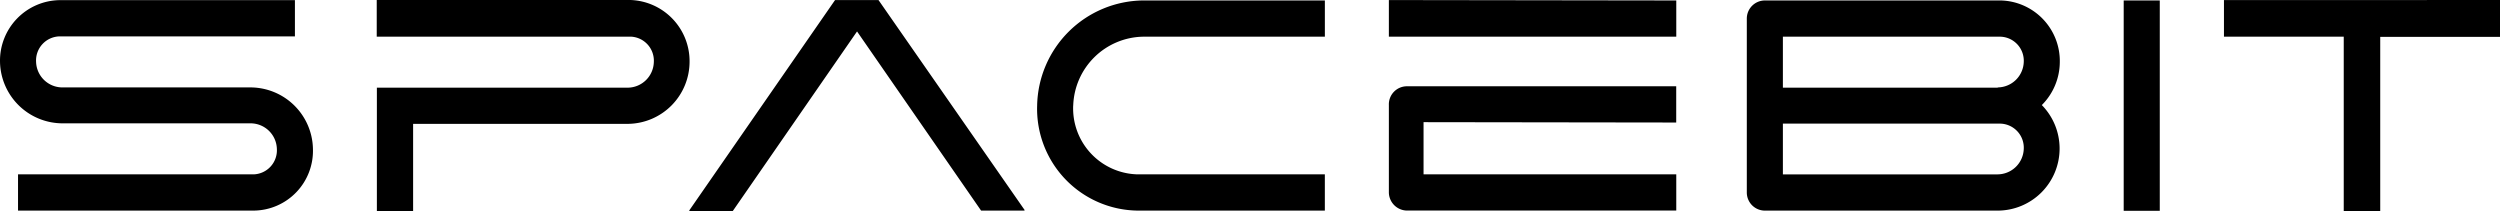 <svg xmlns="http://www.w3.org/2000/svg" width="236.43" height="20" viewBox="0 0 236.43 20">
  <path id="spacebit" d="M193.785,408.677H175.928a2.49,2.49,0,0,1-2.457-2.413,2.278,2.278,0,0,1,2.2-2.413h22.278v-3.427H175.667a5.724,5.724,0,0,0-5.608,5.825,5.927,5.927,0,0,0,5.869,5.825h17.857a2.49,2.49,0,0,1,2.457,2.413,2.278,2.278,0,0,1-2.2,2.413H171.763v3.427h22.283a5.656,5.656,0,0,0,5.608-5.825,5.927,5.927,0,0,0-5.869-5.825Zm35.859-8.267H205.686v3.465h24.006a2.278,2.278,0,0,1,2.2,2.413,2.49,2.49,0,0,1-2.457,2.413H205.7V420.41h3.427v-8.287H229.48a5.888,5.888,0,0,0,5.792-5.845,5.791,5.791,0,0,0-5.627-5.869Zm41.911,9.981a6.733,6.733,0,0,1,6.617-6.511h17.181v-3.427H278.172a10.135,10.135,0,0,0-10.029,9.937,9.624,9.624,0,0,0,9.508,9.937h17.7V416.9h-17.7a6.243,6.243,0,0,1-6.1-6.511Zm57.032-9.937-27.181-.039v3.465h27.181Zm-27.181,9.855v8.243a1.737,1.737,0,0,0,1.68,1.771h25.5V416.9h-23.9v-4.937l23.895.034v-3.427H303.085a1.708,1.708,0,0,0-1.68,1.742Zm57.843-9.855H336.965a1.713,1.713,0,0,0-1.708,1.713v16.448a1.713,1.713,0,0,0,1.708,1.713h22.022a5.869,5.869,0,0,0,4.17-9.981,5.791,5.791,0,0,0,1.7-4.054A5.729,5.729,0,0,0,359.248,400.453Zm-.261,16.448H338.669v-4.8h20.579a2.278,2.278,0,0,1,2.2,2.413A2.49,2.49,0,0,1,358.988,416.9Zm0-8.2H338.669V403.88h20.579a2.278,2.278,0,0,1,2.2,2.413,2.49,2.49,0,0,1-2.457,2.384ZM370.9,420.347h3.412V400.453H370.9ZM249.031,400.415h0l-13.8,19.913.058.039h4.069l11.752-16.984,11.733,16.945h4.069l.058-.039-13.832-19.875Zm146.115,0H380.382v3.465H391.71v16.491h3.451V403.895h11.327V400.41Z" transform="translate(-170.058 -400.41)"/>
</svg>
